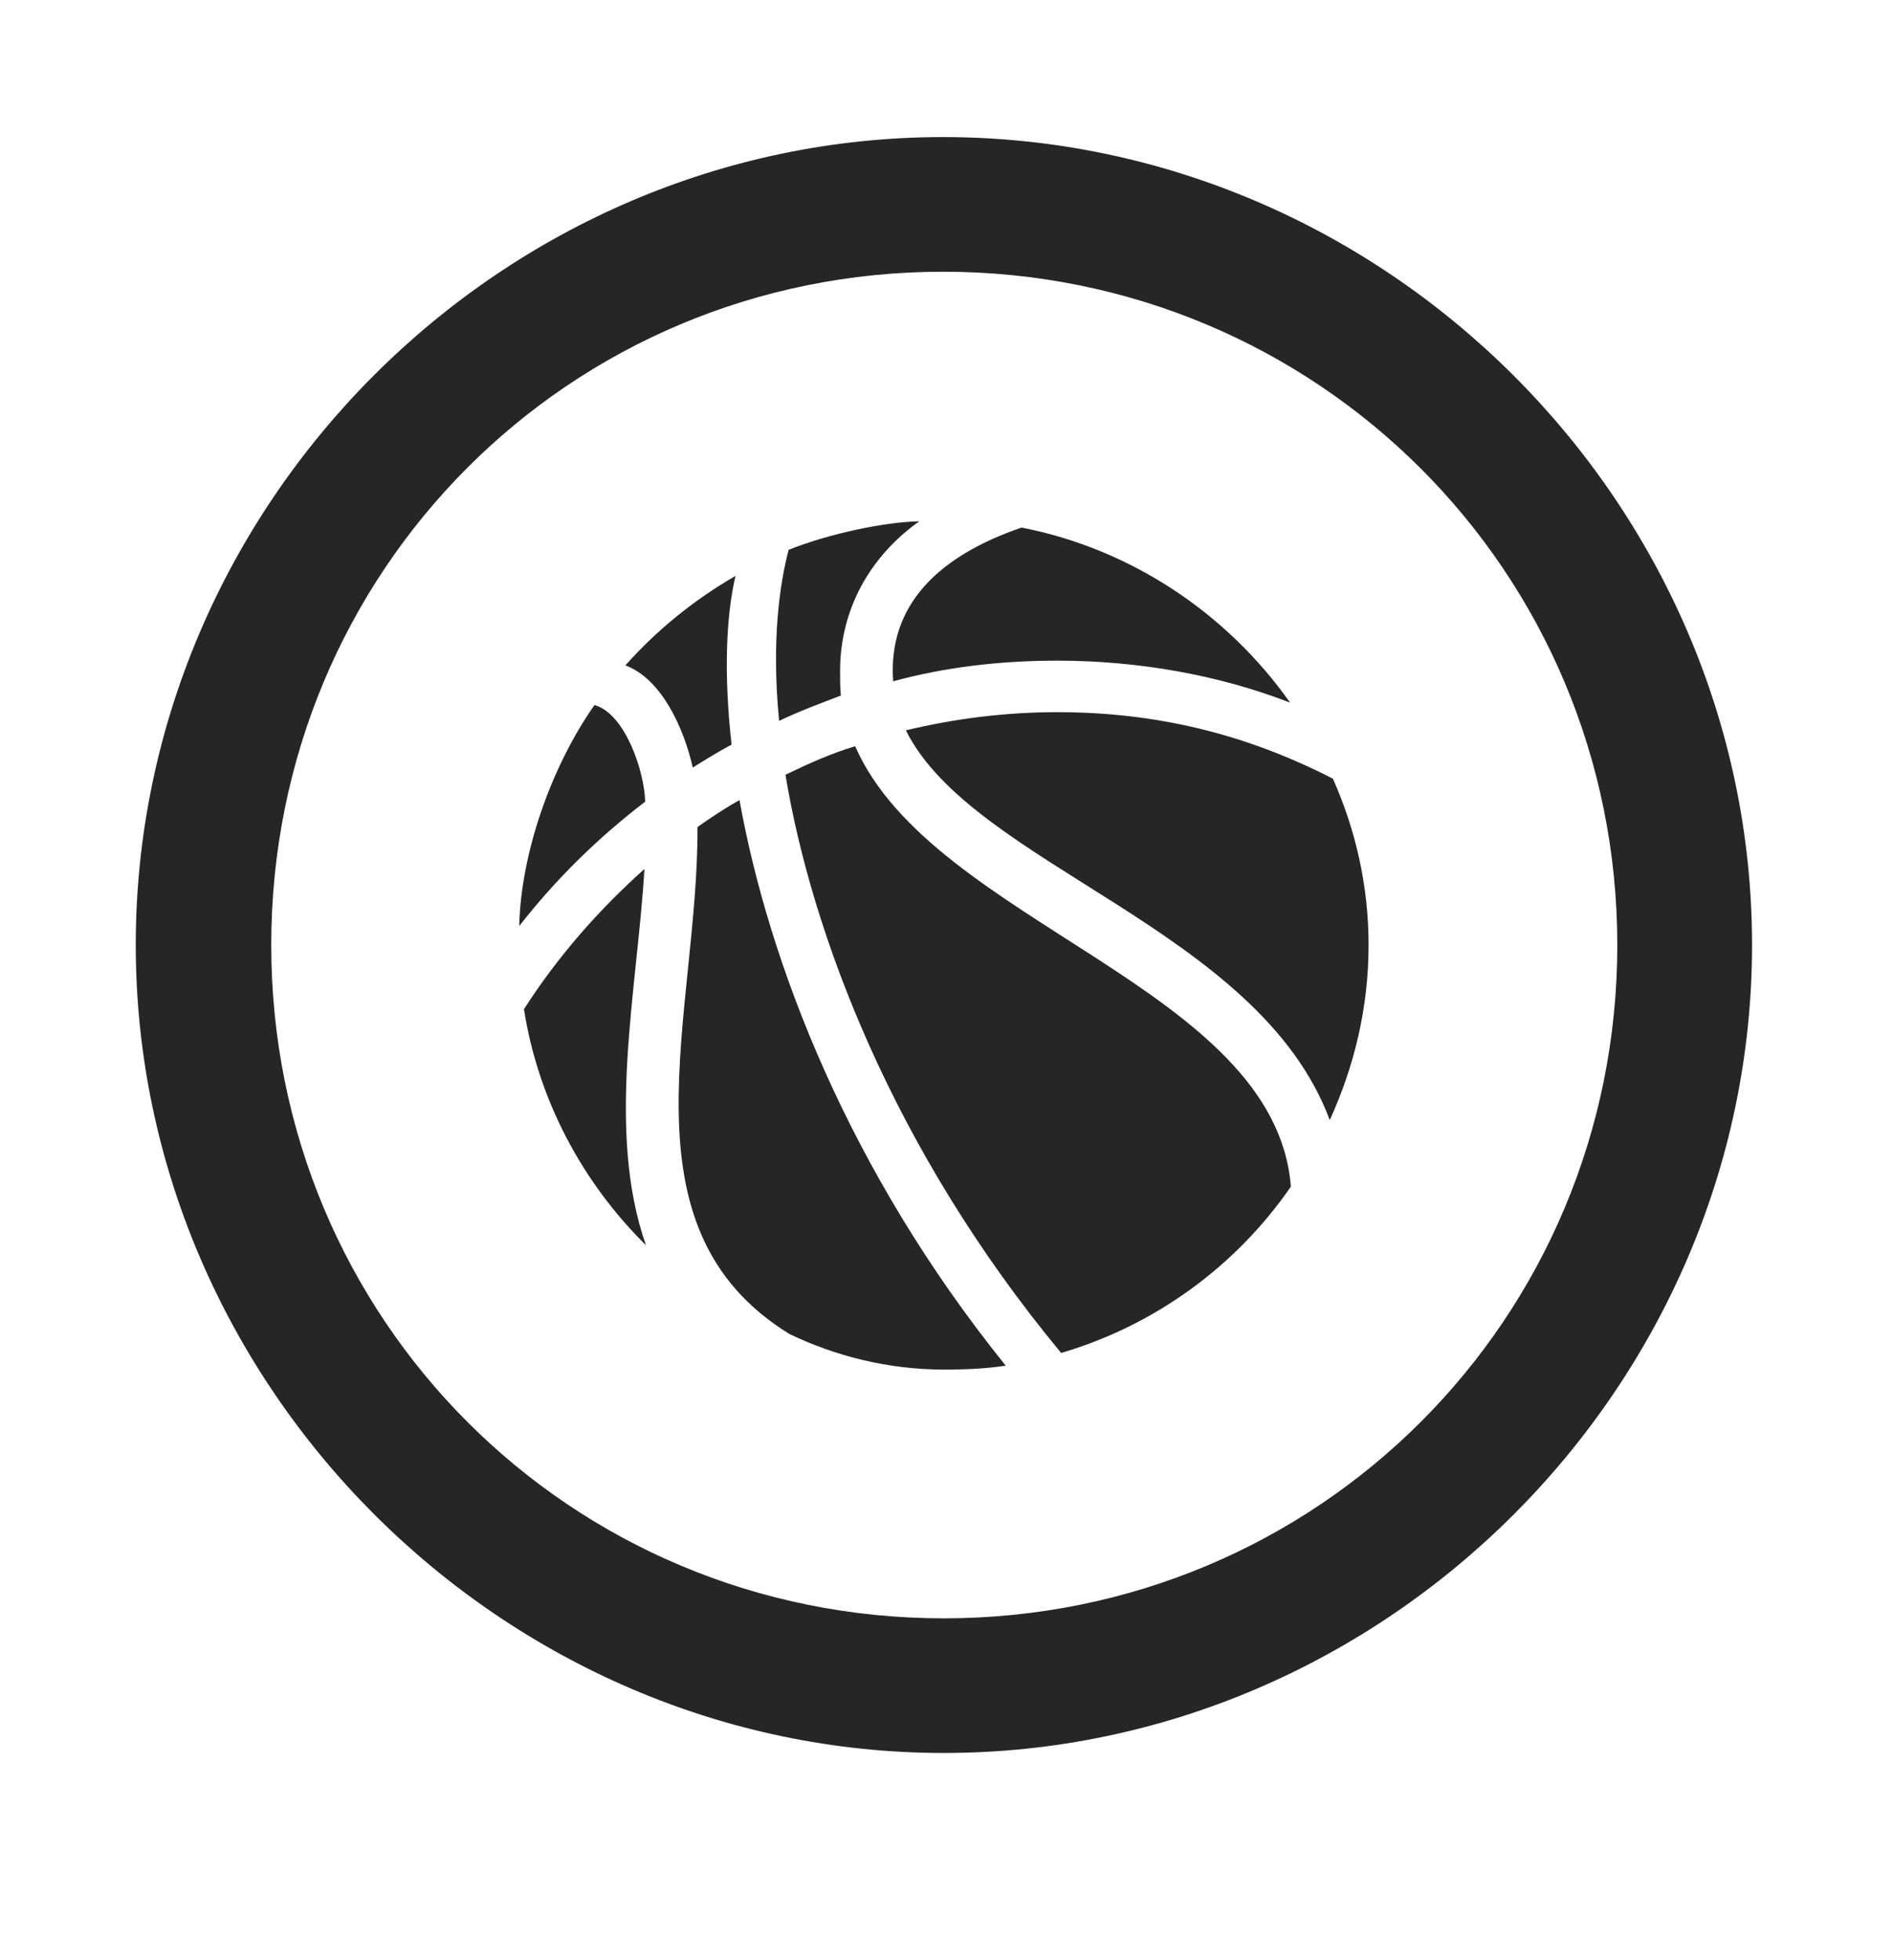 <svg width="28" height="29" viewBox="0 0 28 29" fill="currentColor" xmlns="http://www.w3.org/2000/svg">
<g clip-path="url(#clip0_2207_33464)">
<path d="M13.961 25.934C20.5 25.934 25.915 20.509 25.915 13.981C25.915 7.442 20.489 2.028 13.95 2.028C7.422 2.028 2.008 7.442 2.008 13.981C2.008 20.509 7.434 25.934 13.961 25.934ZM13.961 23.942C8.43 23.942 4.012 19.512 4.012 13.981C4.012 8.45 8.418 4.02 13.95 4.02C19.481 4.02 23.922 8.45 23.922 13.981C23.922 19.512 19.493 23.942 13.961 23.942Z" fill="currentColor" fill-opacity="0.85"/>
<path d="M7.68 13.7C8.219 13.009 8.84 12.399 9.543 11.86C9.532 11.415 9.25 10.559 8.793 10.43C8.137 11.368 7.704 12.645 7.68 13.7ZM10.247 11.356C10.434 11.239 10.622 11.122 10.821 11.016C10.704 9.973 10.739 9.118 10.879 8.52C10.27 8.872 9.719 9.317 9.25 9.844C9.79 10.044 10.118 10.782 10.247 11.356ZM11.524 10.665C11.817 10.524 12.133 10.407 12.438 10.29C12.426 10.184 12.426 10.055 12.426 9.927C12.426 9.012 12.872 8.227 13.598 7.712C13.094 7.723 12.286 7.887 11.665 8.134C11.536 8.626 11.407 9.469 11.524 10.665ZM13.211 10.079C13.985 9.868 14.805 9.774 15.637 9.774C16.832 9.774 18.028 9.985 19.082 10.395C18.157 9.083 16.739 8.122 15.11 7.805C13.879 8.227 13.129 8.954 13.211 10.079ZM7.75 14.93C7.961 16.278 8.618 17.497 9.555 18.423C8.958 16.723 9.426 14.649 9.532 12.856C8.852 13.466 8.254 14.145 7.75 14.93ZM10.317 12.235C10.329 15.012 9.11 18.153 11.676 19.735C12.356 20.063 13.141 20.262 13.961 20.262C14.266 20.262 14.571 20.251 14.876 20.204C12.543 17.309 11.372 14.239 10.938 11.837C10.727 11.954 10.516 12.095 10.317 12.235ZM11.618 11.462C12.004 13.794 13.2 17.005 15.696 20.016C17.09 19.606 18.286 18.727 19.094 17.555C18.86 14.602 13.797 13.665 12.649 11.04C12.297 11.145 11.957 11.298 11.618 11.462ZM13.399 10.805C14.395 12.809 18.614 13.735 19.669 16.571C20.032 15.774 20.243 14.907 20.243 13.981C20.243 13.114 20.055 12.282 19.715 11.52C18.438 10.864 17.114 10.536 15.637 10.536C14.876 10.536 14.126 10.63 13.399 10.805Z" fill="currentColor" fill-opacity="0.85"/>
</g>
<defs>
<clipPath id="clip0_2207_33464">
<rect width="23.906" height="23.918" fill="currentColor" transform="translate(2.008 2.028)"/>
</clipPath>
</defs>
</svg>
